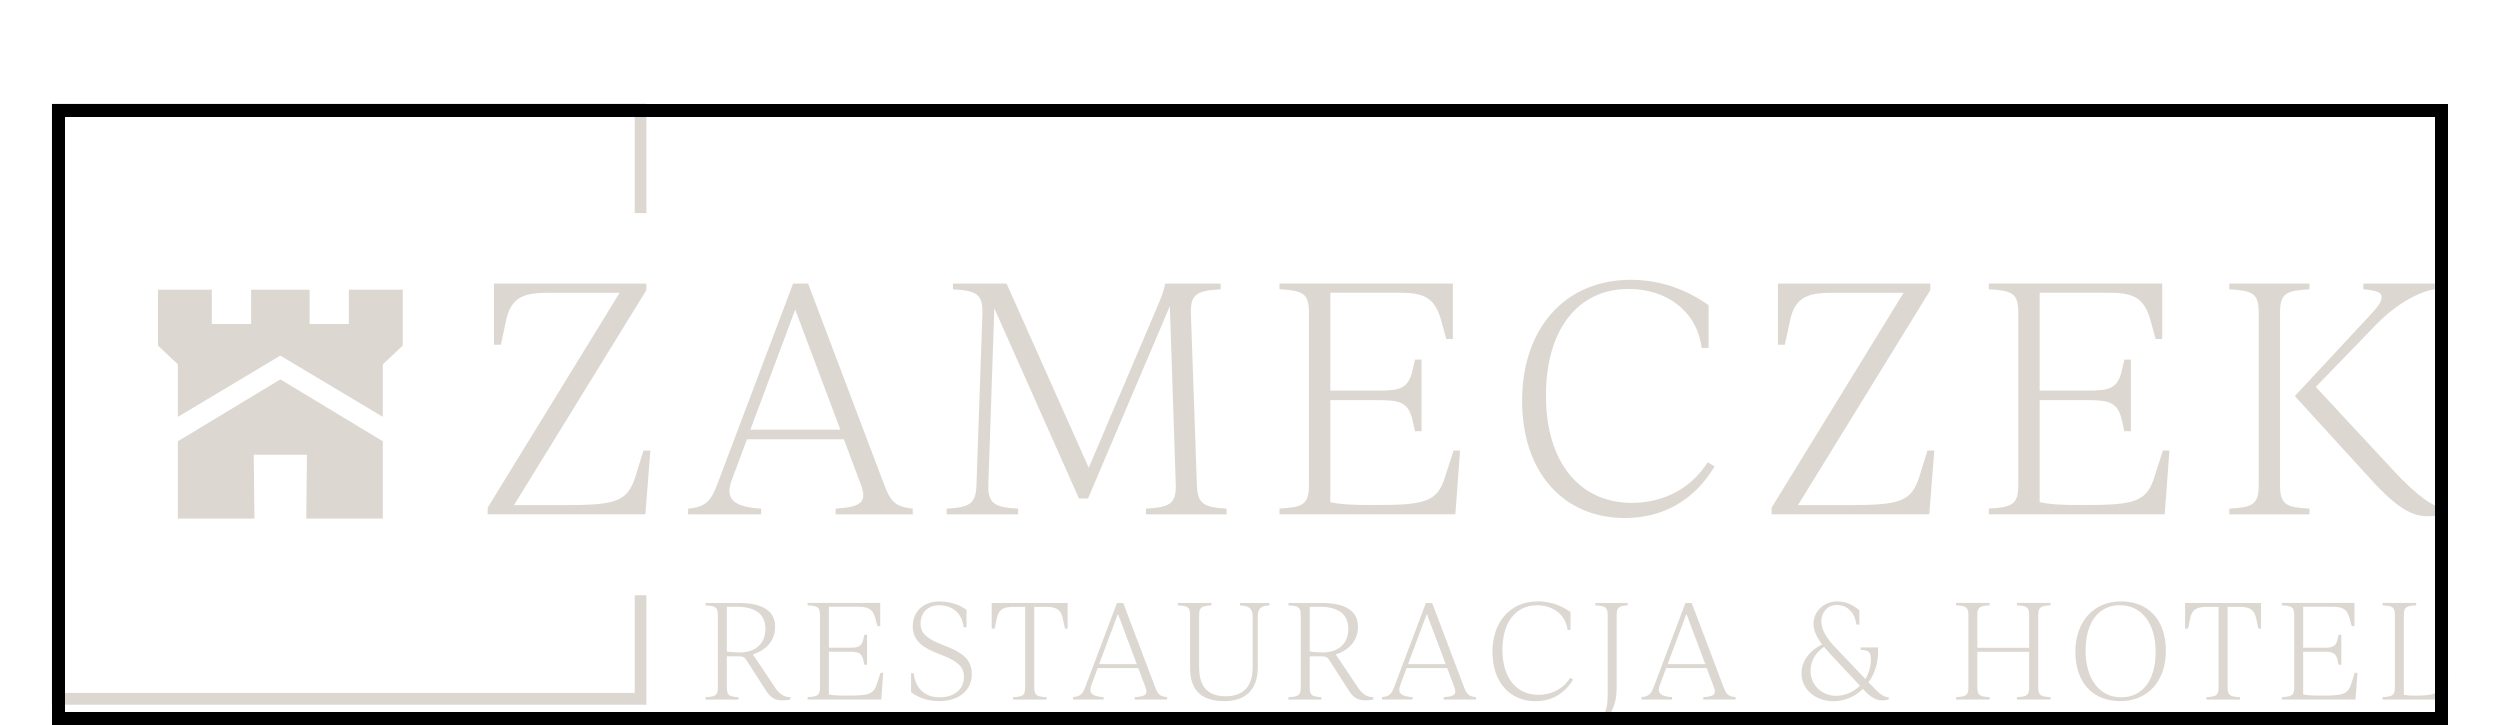 <svg width="193" height="56" viewBox="0 0 193 56" fill="none" xmlns="http://www.w3.org/2000/svg">
<g filter="url(#filter0_dd_1_50)">
<g clip-path="url(#clip0_1_50)">
<path d="M50.209 26.787L49.823 31.702H37.649V31.19L47.836 14.602H42.489C40.628 14.602 39.466 14.774 39.053 16.806L38.668 18.615H38.134V13.894H49.895V14.407L39.681 30.995H43.53C47.472 30.995 48.419 30.773 49.047 28.818L49.675 26.787H50.209Z" fill="#DDD7D1"/>
<path d="M70.465 31.267V31.707H64.512V31.267C66.544 31.144 66.957 30.727 66.45 29.385L65.145 25.911H57.668L56.506 29.018C55.901 30.582 56.726 31.144 58.758 31.267V31.707H53.12V31.267C54.595 31.144 54.936 30.532 55.394 29.335L61.225 13.894H62.386L68.244 29.38C68.702 30.578 69.02 31.14 70.469 31.262L70.465 31.267ZM64.876 25.172L61.391 15.899L57.928 25.172H64.876Z" fill="#DDD7D1"/>
<path d="M94.69 31.267V31.707H88.469V31.267C90.285 31.167 90.815 30.9 90.77 29.408L90.312 15.631L83.997 30.482H83.297L76.762 15.803L76.3 29.408C76.251 30.9 76.807 31.167 78.601 31.267V31.707H73.084V31.267C74.874 31.167 75.336 30.9 75.385 29.408L75.843 16.194C75.892 14.702 75.358 14.434 73.568 14.334V13.894H77.709L84.051 28.111L89.519 15.264C89.711 14.797 89.904 14.189 89.954 13.894H94.237V14.334C92.421 14.434 91.891 14.702 91.936 16.194L92.398 29.408C92.448 30.9 92.905 31.167 94.699 31.267H94.69Z" fill="#DDD7D1"/>
<path d="M112.717 26.787L112.354 31.702H98.776V31.262C100.544 31.163 101.05 30.968 101.05 29.476V16.116C101.05 14.624 100.544 14.43 98.776 14.33V13.89H112.161V18.171H111.654L111.268 16.774C110.734 14.77 109.694 14.597 107.832 14.597H102.701V22.157H106.402C108.07 22.157 108.747 22.012 109.066 20.52L109.236 19.762H109.743V25.29H109.236L109.066 24.533C108.752 23.041 108.075 22.891 106.402 22.891H102.701V30.768C103.522 30.94 104.325 30.99 106.065 30.99C110.008 30.99 110.954 30.768 111.56 28.814L112.215 26.782H112.721L112.717 26.787Z" fill="#DDD7D1"/>
<path d="M117.507 22.946C117.507 17.341 120.822 13.6 125.904 13.6C129.026 13.6 131.129 15.019 131.905 15.559V18.86H131.372C130.986 15.949 128.586 14.307 125.734 14.307C121.742 14.307 119.346 17.536 119.346 22.529C119.346 27.766 122.011 30.823 125.976 30.823C127.985 30.823 130.331 30.038 131.834 27.689L132.367 28.006C130.793 30.65 128.349 31.992 125.446 31.992C120.679 31.992 117.507 28.446 117.507 22.941V22.946Z" fill="#DDD7D1"/>
<path d="M149.327 26.787L148.941 31.702H136.768V31.19L146.958 14.602H141.612C139.75 14.602 138.589 14.774 138.176 16.806L137.79 18.615H137.257V13.894H149.017V14.407L138.804 30.995H142.652C146.595 30.995 147.542 30.773 148.169 28.818L148.797 26.787H149.331H149.327Z" fill="#DDD7D1"/>
<path d="M167.479 26.787L167.116 31.702H153.539V31.262C155.306 31.163 155.813 30.968 155.813 29.476V16.116C155.813 14.624 155.306 14.43 153.539 14.33V13.89H166.923V18.171H166.416L166.03 16.774C165.497 14.77 164.456 14.597 162.595 14.597H157.463V22.157H161.164C162.832 22.157 163.51 22.012 163.828 20.52L163.998 19.762H164.505V25.29H163.998L163.828 24.533C163.514 23.041 162.837 22.891 161.164 22.891H157.463V30.768C158.284 30.94 159.087 30.99 160.827 30.99C164.77 30.99 165.716 30.768 166.322 28.814L166.977 26.782H167.484L167.479 26.787Z" fill="#DDD7D1"/>
<path d="M178.293 31.267V31.707H172.099V31.267C173.866 31.167 174.373 30.972 174.373 29.48V16.121C174.373 14.629 173.866 14.434 172.099 14.334V13.894H178.293V14.334C176.526 14.434 176.019 14.629 176.019 16.121V29.48C176.019 30.972 176.526 31.167 178.293 31.267ZM188.892 31.267V31.707C188.457 31.806 187.995 31.852 187.466 31.852C186.524 31.852 185.483 31.63 183.304 29.308L177.159 22.578L182.868 16.438C183.425 15.826 183.86 15.386 183.86 14.946C183.86 14.629 183.618 14.434 182.456 14.334V13.894H187.973V14.334C186.762 14.507 185.044 15.436 183.496 17.001L178.778 21.871L184.851 28.405C186.497 30.165 187.901 31.267 188.892 31.267Z" fill="#DDD7D1"/>
<path d="M61.014 45.819V46.005C60.821 46.045 60.597 46.068 60.408 46.068C59.87 46.068 59.498 45.905 59.09 45.247L57.592 42.912C57.47 42.726 57.34 42.667 57.013 42.667H56.111V45.075C56.111 45.701 56.322 45.782 57.013 45.823V46.009H54.47V45.823C55.21 45.782 55.42 45.701 55.42 45.075V39.484C55.42 38.858 55.21 38.776 54.47 38.736V38.55H57.044C58.825 38.55 59.839 39.135 59.839 40.382C59.839 41.529 59.067 42.214 58.125 42.522L59.776 44.989C60.162 45.583 60.516 45.819 61.014 45.819ZM59.09 40.536C59.09 39.438 58.332 38.844 56.901 38.844H56.111V42.295C56.362 42.345 56.901 42.368 57.103 42.368C58.439 42.368 59.09 41.588 59.09 40.536Z" fill="#DDD7D1"/>
<path d="M68.186 43.946L68.034 46.005H62.35V45.819C63.091 45.778 63.301 45.696 63.301 45.071V39.479C63.301 38.853 63.091 38.772 62.35 38.731V38.545H67.953V40.336H67.742L67.58 39.751C67.356 38.912 66.921 38.84 66.141 38.84H63.992V42.005H65.544C66.244 42.005 66.526 41.942 66.656 41.32L66.728 41.003H66.939V43.316H66.728L66.656 42.998C66.526 42.372 66.239 42.313 65.544 42.313H63.992V45.61C64.338 45.683 64.669 45.701 65.4 45.701C67.051 45.701 67.446 45.61 67.701 44.789L67.975 43.941H68.186V43.946Z" fill="#DDD7D1"/>
<path d="M70.335 45.433V43.969H70.545C70.648 45.125 71.384 45.832 72.532 45.832C73.681 45.832 74.416 45.22 74.416 44.245C74.416 43.497 73.95 43.08 72.864 42.635L72.339 42.422C71.469 42.073 70.465 41.602 70.465 40.345C70.465 39.198 71.303 38.432 72.519 38.432C73.604 38.432 74.232 38.822 74.614 39.067V40.427H74.389C74.277 39.33 73.519 38.727 72.496 38.727C71.626 38.727 71.07 39.289 71.07 40.141C71.07 40.89 71.537 41.28 72.609 41.719L73.147 41.933C74.452 42.463 75.022 43.016 75.022 44.05C75.022 45.32 73.99 46.127 72.51 46.127C71.344 46.127 70.626 45.665 70.33 45.429L70.335 45.433Z" fill="#DDD7D1"/>
<path d="M82.423 38.55V40.527H82.212L82.05 39.76C81.88 38.922 81.382 38.849 80.624 38.849H79.844V45.075C79.844 45.701 80.054 45.782 80.794 45.823V46.009H78.202V45.823C78.942 45.782 79.144 45.701 79.144 45.075V38.849H78.372C77.601 38.849 77.116 38.922 76.946 39.76L76.784 40.527H76.56V38.55H82.427H82.423Z" fill="#DDD7D1"/>
<path d="M90.102 45.819V46.005H87.608V45.819C88.46 45.769 88.63 45.592 88.42 45.03L87.872 43.574H84.742L84.257 44.876C84.006 45.533 84.347 45.764 85.199 45.819V46.005H82.84V45.819C83.459 45.769 83.598 45.51 83.791 45.012L86.231 38.55H86.715L89.169 45.03C89.362 45.533 89.492 45.769 90.102 45.819ZM87.76 43.27L86.302 39.389L84.854 43.27H87.76Z" fill="#DDD7D1"/>
<path d="M91.873 43.57V39.484C91.873 38.858 91.671 38.776 90.931 38.736V38.55H93.524V38.736C92.784 38.776 92.573 38.858 92.573 39.484V43.497C92.573 45.012 93.232 45.751 94.627 45.751C95.915 45.751 96.704 45.066 96.704 43.538V39.624C96.704 38.989 96.471 38.776 95.722 38.736V38.55H98V38.736C97.301 38.776 97.099 38.989 97.099 39.624V43.506C97.099 45.247 96.166 46.127 94.506 46.127C92.752 46.127 91.873 45.288 91.873 43.565V43.57Z" fill="#DDD7D1"/>
<path d="M106.016 45.819V46.005C105.823 46.045 105.599 46.068 105.406 46.068C104.868 46.068 104.495 45.905 104.087 45.247L102.589 42.912C102.468 42.726 102.338 42.667 102.01 42.667H101.109V45.075C101.109 45.701 101.32 45.782 102.01 45.823V46.009H99.467V45.823C100.207 45.782 100.418 45.701 100.418 45.075V39.484C100.418 38.858 100.207 38.776 99.467 38.736V38.55H102.042C103.822 38.55 104.836 39.135 104.836 40.382C104.836 41.529 104.065 42.214 103.123 42.522L104.773 44.989C105.159 45.583 105.513 45.819 106.011 45.819H106.016ZM104.092 40.536C104.092 39.438 103.334 38.844 101.903 38.844H101.113V42.295C101.364 42.345 101.903 42.368 102.105 42.368C103.441 42.368 104.092 41.588 104.092 40.536Z" fill="#DDD7D1"/>
<path d="M113.95 45.819V46.005H111.457V45.819C112.309 45.769 112.479 45.592 112.268 45.03L111.721 43.574H108.59L108.106 44.876C107.855 45.533 108.196 45.764 109.048 45.819V46.005H106.689V45.819C107.308 45.769 107.447 45.51 107.639 45.012L110.08 38.55H110.564L113.017 45.03C113.21 45.533 113.34 45.769 113.95 45.819ZM111.609 43.27L110.151 39.389L108.703 43.27H111.609Z" fill="#DDD7D1"/>
<path d="M115.215 42.341C115.215 39.996 116.601 38.427 118.732 38.427C120.037 38.427 120.921 39.021 121.244 39.248V40.631H121.019C120.858 39.411 119.853 38.727 118.66 38.727C116.987 38.727 115.987 40.078 115.987 42.168C115.987 44.359 117.099 45.642 118.763 45.642C119.607 45.642 120.589 45.316 121.217 44.331L121.441 44.463C120.782 45.569 119.759 46.132 118.543 46.132C116.547 46.132 115.22 44.649 115.22 42.341H115.215Z" fill="#DDD7D1"/>
<path d="M122.248 47.642C122.248 47.528 122.298 47.397 122.361 47.324L122.643 47.415C122.814 47.465 122.98 47.478 123.11 47.478C123.666 47.478 124.114 47.202 124.114 45.606V39.484C124.114 38.858 123.904 38.776 123.163 38.736V38.55H125.657V38.736C125.007 38.776 124.805 38.858 124.805 39.484V45.157C124.805 47.07 123.702 48.005 122.832 48.005C122.347 48.005 122.253 47.791 122.253 47.646L122.248 47.642Z" fill="#DDD7D1"/>
<path d="M133.987 45.819V46.005H131.493V45.819C132.345 45.769 132.515 45.592 132.305 45.03L131.757 43.574H128.627L128.142 44.876C127.891 45.533 128.232 45.764 129.084 45.819V46.005H126.725V45.819C127.344 45.769 127.483 45.51 127.676 45.012L130.116 38.55H130.6L133.054 45.03C133.247 45.533 133.377 45.769 133.987 45.819ZM131.65 43.27L130.192 39.389L128.743 43.27H131.65Z" fill="#DDD7D1"/>
<path d="M145.81 45.832V46.005C145.626 46.045 145.447 46.068 145.303 46.068C144.837 46.068 144.424 45.842 143.895 45.27L143.814 45.188C143.209 45.773 142.406 46.132 141.536 46.132C140.159 46.132 139.073 45.22 139.073 43.991C139.073 43.089 139.62 42.282 140.661 41.747C140.217 41.144 140.002 40.649 140.002 40.137C140.002 39.316 140.679 38.427 141.868 38.427C142.679 38.427 143.245 38.867 143.541 39.112V40.218H143.316C143.213 39.37 142.666 38.704 141.818 38.704C140.97 38.704 140.603 39.402 140.603 39.965C140.603 40.672 141.109 41.379 141.706 42.001L144.007 44.418C144.272 43.978 144.433 43.465 144.433 42.903C144.433 42.268 144.231 42.218 143.644 42.164V41.978H144.98V42.4C144.98 43.248 144.707 44.05 144.249 44.672L144.474 44.907C145.11 45.592 145.433 45.828 145.81 45.828V45.832ZM143.594 44.939L141.334 42.531C141.141 42.318 140.97 42.123 140.818 41.937C140.087 42.44 139.773 43.116 139.773 43.792C139.773 44.916 140.692 45.719 141.728 45.719C142.428 45.719 143.097 45.424 143.594 44.939Z" fill="#DDD7D1"/>
<path d="M157.351 39.479V45.071C157.351 45.696 157.562 45.778 158.302 45.819V46.005H155.709V45.819C156.45 45.778 156.651 45.696 156.651 45.071V42.318H152.65V45.071C152.65 45.696 152.861 45.778 153.601 45.819V46.005H151.009V45.819C151.749 45.778 151.96 45.696 151.96 45.071V39.479C151.96 38.853 151.749 38.772 151.009 38.731V38.545H153.601V38.731C152.861 38.772 152.65 38.853 152.65 39.479V42.01H156.651V39.479C156.651 38.853 156.45 38.772 155.709 38.731V38.545H158.302V38.731C157.562 38.772 157.351 38.853 157.351 39.479Z" fill="#DDD7D1"/>
<path d="M160.217 42.318C160.217 39.992 161.626 38.427 163.743 38.427C165.86 38.427 167.205 39.869 167.205 42.236C167.205 44.603 165.797 46.127 163.68 46.127C161.563 46.127 160.217 44.685 160.217 42.318ZM166.416 42.318C166.416 40.128 165.331 38.722 163.662 38.722C161.993 38.722 161.007 40.064 161.007 42.236C161.007 44.408 162.079 45.832 163.752 45.832C165.425 45.832 166.416 44.49 166.416 42.318Z" fill="#DDD7D1"/>
<path d="M174.553 38.55V40.527H174.342L174.18 39.76C174.01 38.922 173.512 38.849 172.754 38.849H171.973V45.075C171.973 45.701 172.184 45.782 172.924 45.823V46.009H170.332V45.823C171.072 45.782 171.274 45.701 171.274 45.075V38.849H170.502C169.731 38.849 169.246 38.922 169.076 39.76L168.914 40.527H168.69V38.55H174.557H174.553Z" fill="#DDD7D1"/>
<path d="M181.998 43.946L181.846 46.005H176.163V45.819C176.903 45.778 177.114 45.696 177.114 45.071V39.479C177.114 38.853 176.903 38.772 176.163 38.731V38.545H181.765V40.336H181.554L181.393 39.751C181.169 38.912 180.733 38.84 179.953 38.84H177.804V42.005H179.356C180.056 42.005 180.339 41.942 180.469 41.32L180.541 41.003H180.751V43.316H180.541L180.469 42.998C180.339 42.372 180.052 42.313 179.356 42.313H177.804V45.61C178.15 45.683 178.482 45.701 179.213 45.701C180.864 45.701 181.258 45.61 181.514 44.789L181.787 43.941H181.998V43.946Z" fill="#DDD7D1"/>
<path d="M189 43.946L188.847 46.005H183.936V45.819C184.676 45.778 184.887 45.696 184.887 45.071V39.479C184.887 38.853 184.676 38.772 183.936 38.731V38.545H186.529V38.731C185.788 38.772 185.578 38.853 185.578 39.479V45.642C185.842 45.683 186.044 45.705 186.215 45.705C187.856 45.705 188.26 45.615 188.516 44.794L188.78 43.946H189.004H189Z" fill="#DDD7D1"/>
<path d="M49.899 46.404H4V0H49.899V8.453H49.002V0.907H4.897V45.497H49.002V37.951H49.899V46.404Z" fill="#DDD7D1"/>
<path d="M21.641 21.286L13.733 26.066V32.033H19.641L19.587 27.104H21.641H23.695L23.646 32.033H29.553V26.066L21.641 21.286Z" fill="#DDD7D1"/>
<path d="M26.934 14.366V17.014H23.902V14.366H21.641H19.385V17.014H16.353V14.366H12.195V18.678L13.733 20.13V24.179L21.641 19.454L29.553 24.179V20.13L31.092 18.678V14.366H26.934Z" fill="#DDD7D1"/>
</g>
<rect x="4.5" y="0.5" width="184" height="47" stroke="black" shape-rendering="crispEdges"/>
<rect x="4.5" y="0.5" width="184" height="47" stroke="black" stroke-opacity="0.2" shape-rendering="crispEdges"/>
</g>
<defs>
<filter id="filter0_dd_1_50" x="0" y="0" width="193" height="56" filterUnits="userSpaceOnUse" color-interpolation-filters="sRGB">
<feFlood flood-opacity="0" result="BackgroundImageFix"/>
<feColorMatrix in="SourceAlpha" type="matrix" values="0 0 0 0 0 0 0 0 0 0 0 0 0 0 0 0 0 0 127 0" result="hardAlpha"/>
<feOffset dy="4"/>
<feGaussianBlur stdDeviation="2"/>
<feComposite in2="hardAlpha" operator="out"/>
<feColorMatrix type="matrix" values="0 0 0 0 0 0 0 0 0 0 0 0 0 0 0 0 0 0 0.25 0"/>
<feBlend mode="normal" in2="BackgroundImageFix" result="effect1_dropShadow_1_50"/>
<feColorMatrix in="SourceAlpha" type="matrix" values="0 0 0 0 0 0 0 0 0 0 0 0 0 0 0 0 0 0 127 0" result="hardAlpha"/>
<feOffset dy="4"/>
<feGaussianBlur stdDeviation="2"/>
<feComposite in2="hardAlpha" operator="out"/>
<feColorMatrix type="matrix" values="0 0 0 0 0 0 0 0 0 0 0 0 0 0 0 0 0 0 0.25 0"/>
<feBlend mode="normal" in2="effect1_dropShadow_1_50" result="effect2_dropShadow_1_50"/>
<feBlend mode="normal" in="SourceGraphic" in2="effect2_dropShadow_1_50" result="shape"/>
</filter>
<clipPath id="clip0_1_50">
<rect x="4" width="185" height="48" fill="white"/>
</clipPath>
</defs>
</svg>
